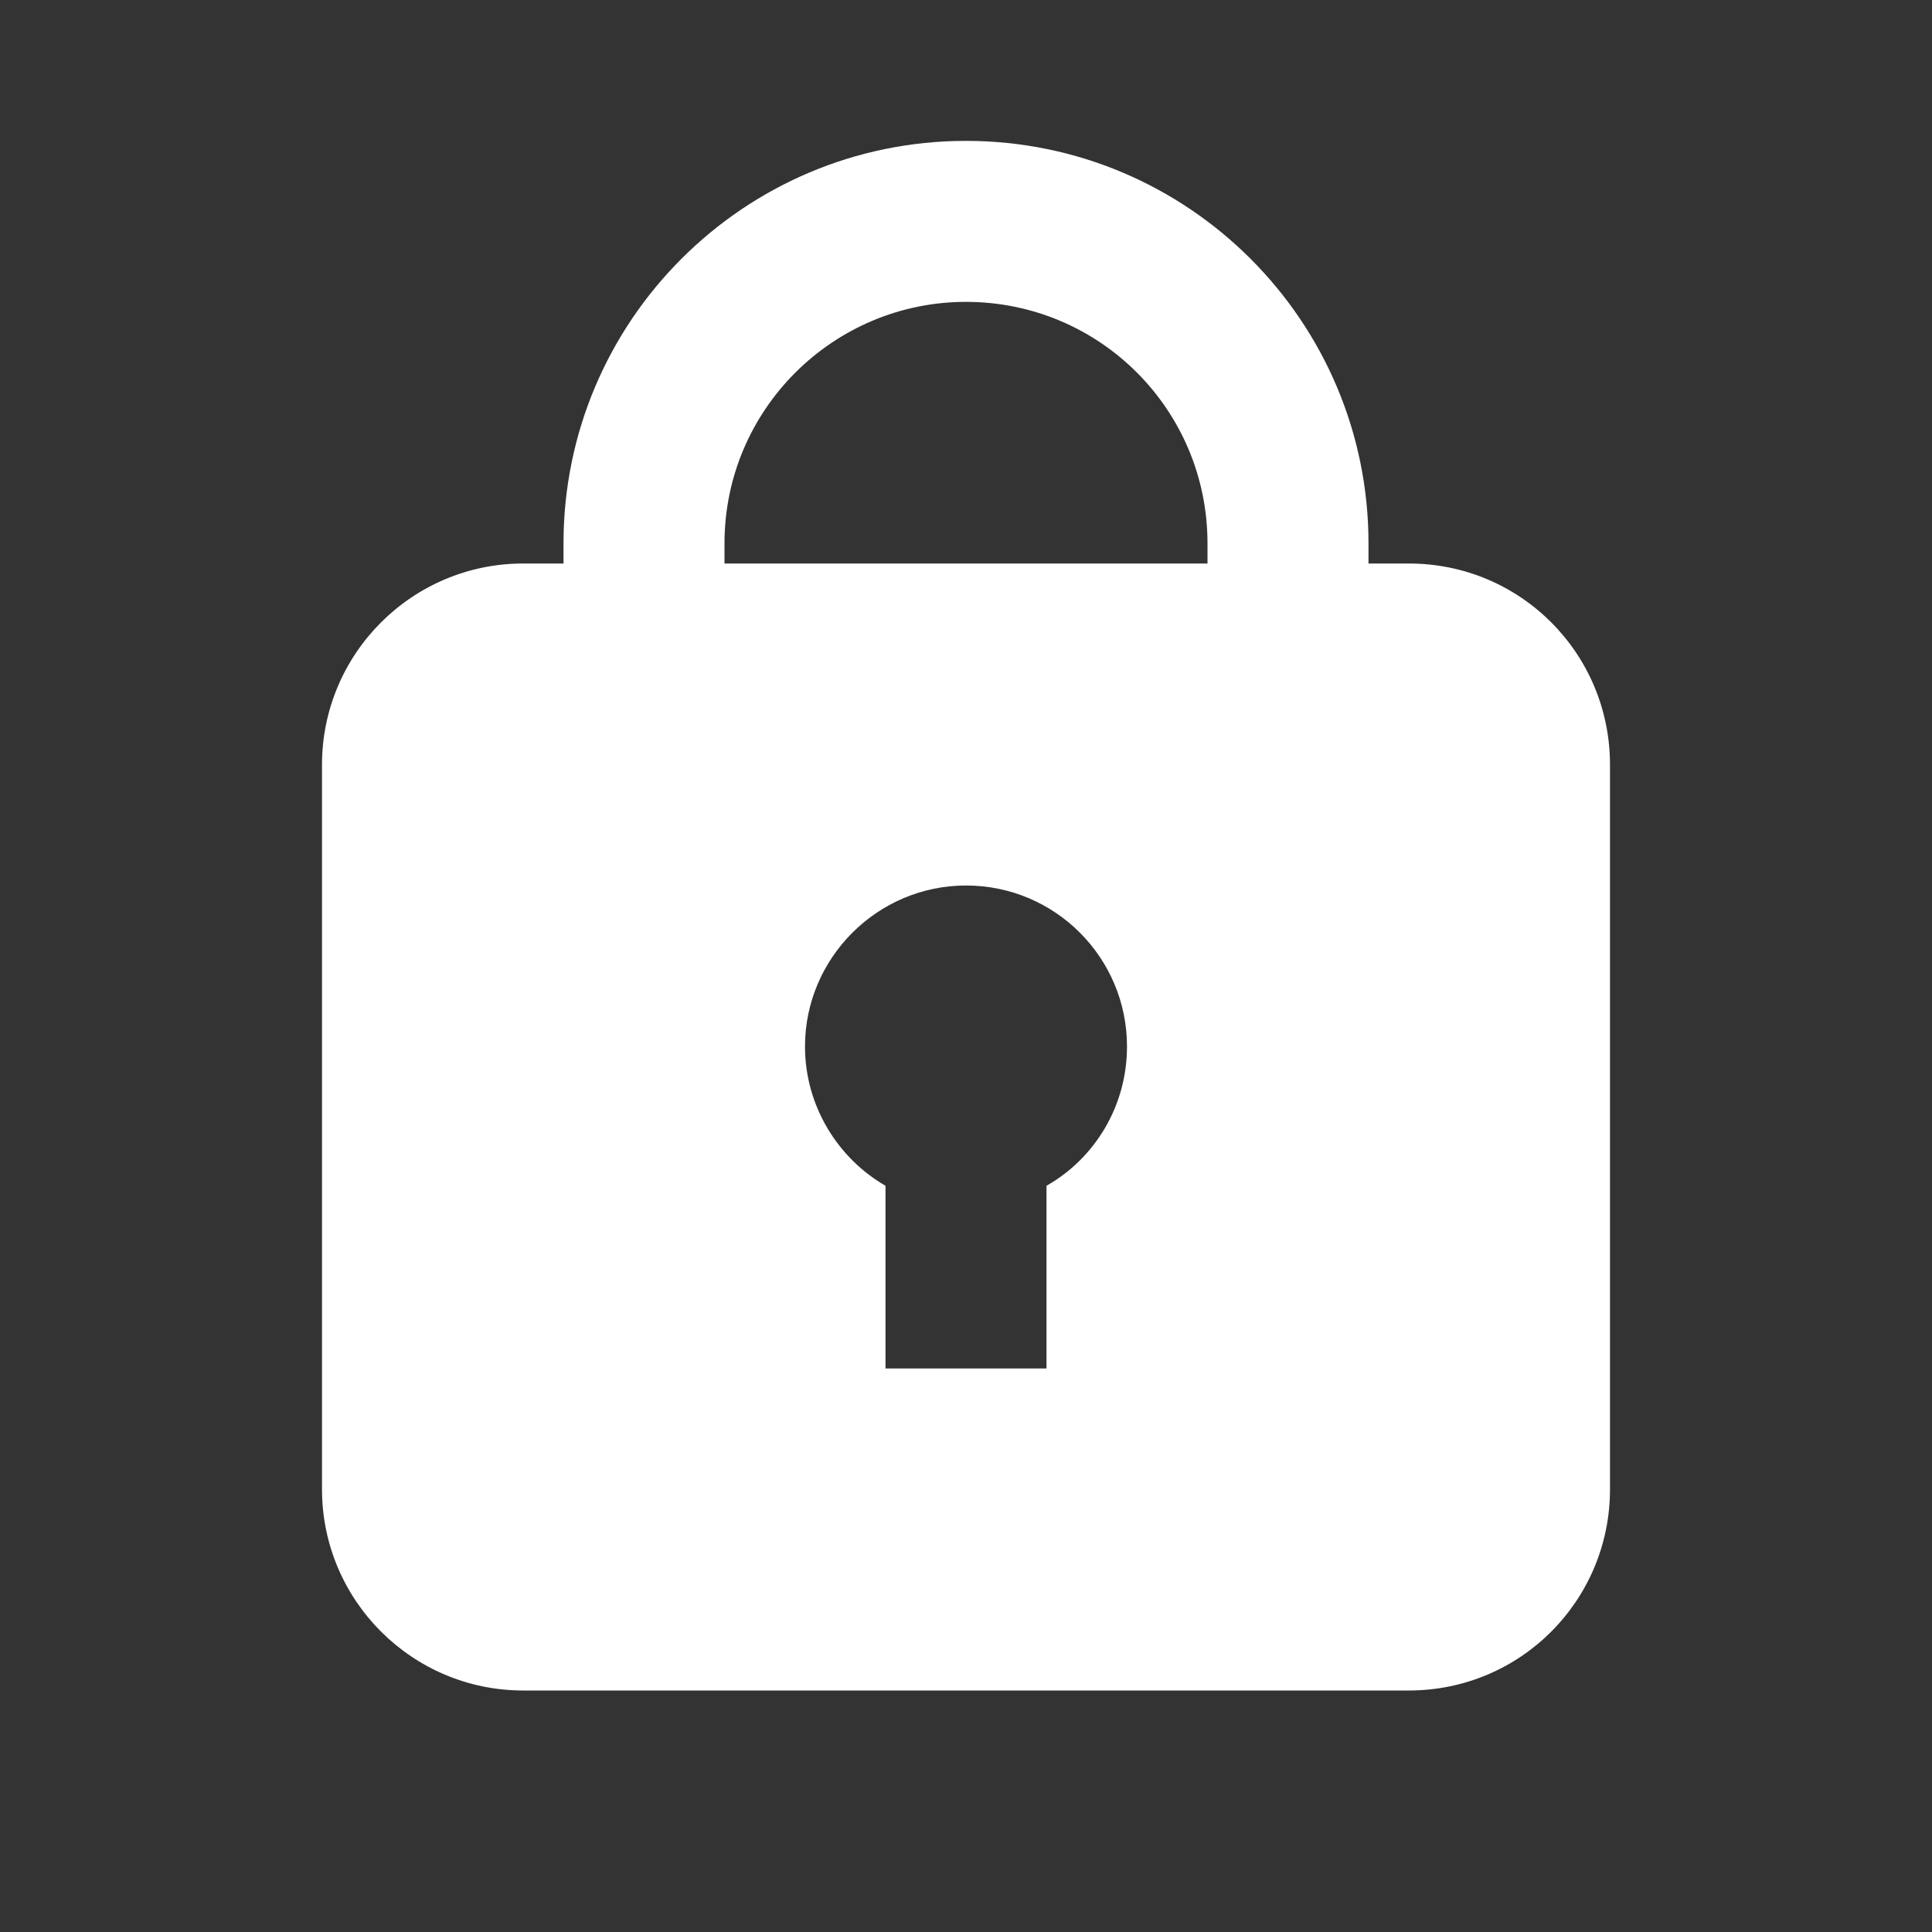 <svg viewBox="0 0 24 24" aria-label="Protected account" role="img" xmlns="http://www.w3.org/2000/svg">
  <rect x="0" y="0" width="24" height="24" fill="#333333" stroke="none"/>
  <g fill="#ffffff">
    <path d="M17.5 7H17v-.25c0-2.76-2.24-5-5-5s-5 2.24-5 5V7h-.5C5.12 7 4 8.12 4 9.5v9C4 19.88 5.12 21 6.5 21h11c1.39 0 2.5-1.12 2.5-2.5v-9C20 8.12 18.89 7 17.5 7zM13 14.73V17h-2v-2.27c-.59-.34-1-.99-1-1.73 0-1.1.9-2 2-2 1.11 0 2 .9 2 2 0 .74-.4 1.39-1 1.73zM15 7H9v-.25c0-1.66 1.35-3 3-3 1.66 0 3 1.34 3 3V7z"/>
  </g>
</svg>
